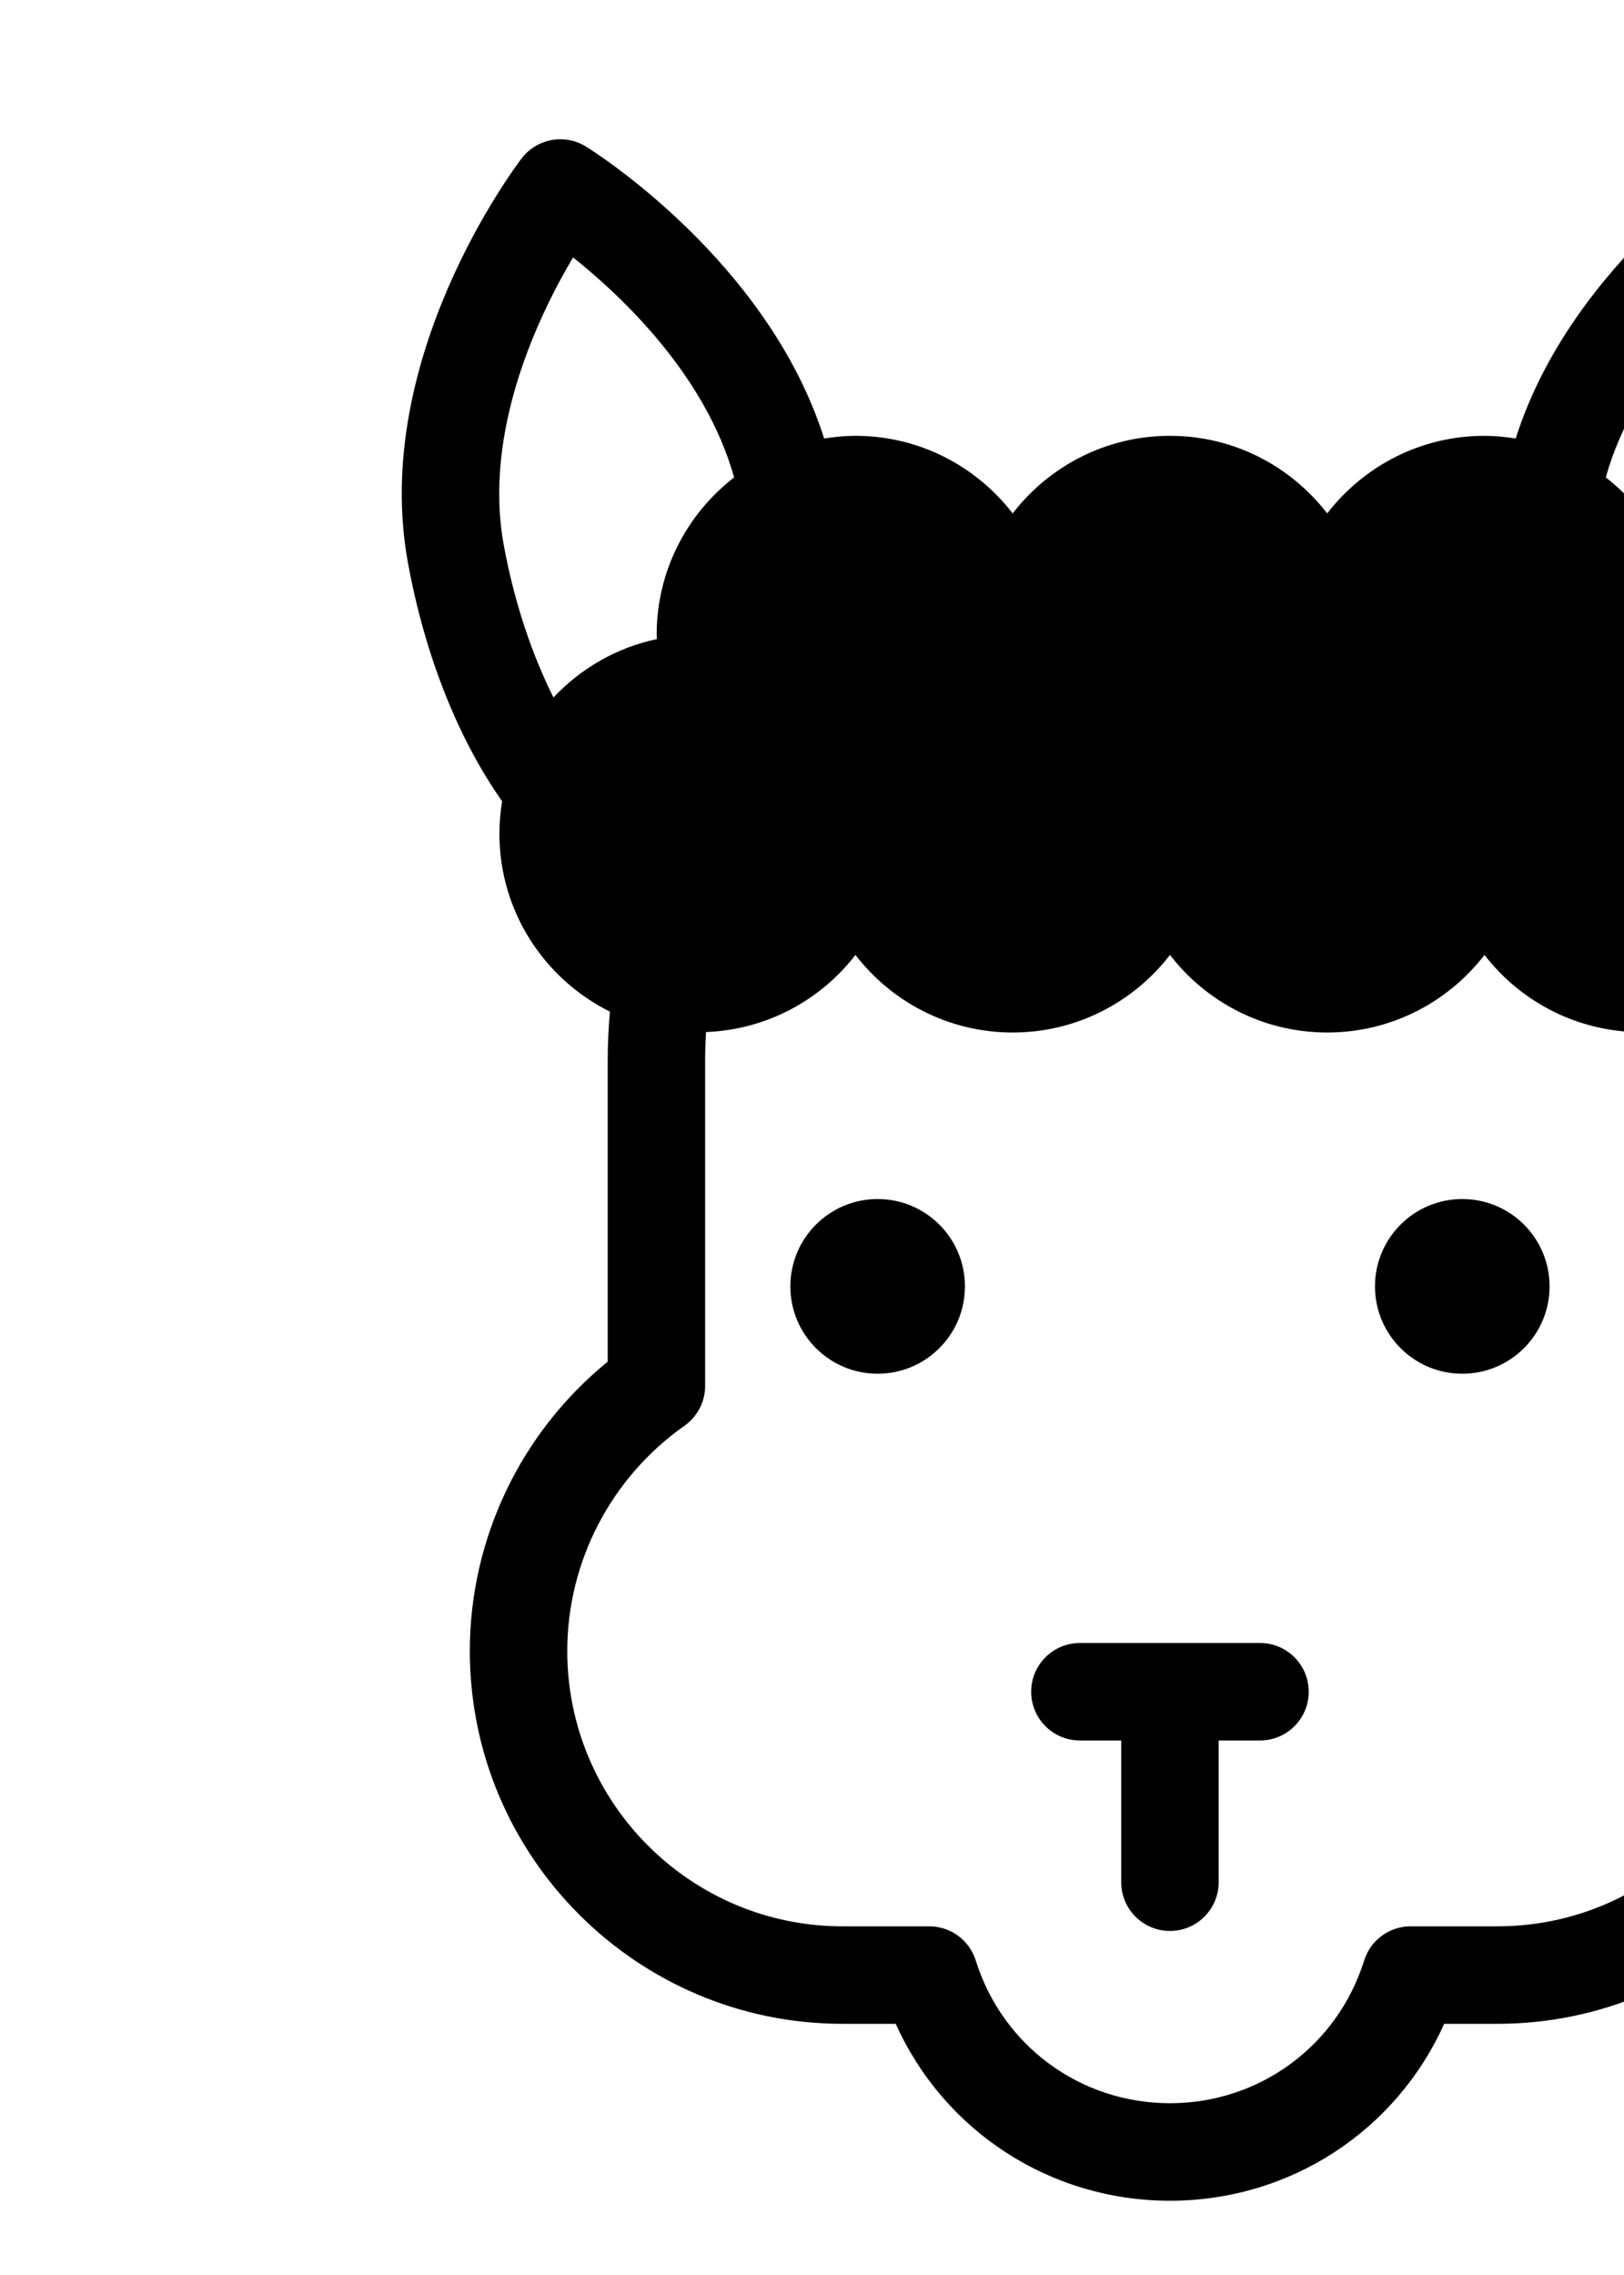 <svg xmlns="http://www.w3.org/2000/svg" xmlns:xlink="http://www.w3.org/1999/xlink" version="1.1" x="0px" y="0px" viewBox="0 0 100 140" enable-background="new 0 0 144.083 144" xml:space="preserve"><path d="M77.586,101.107h-11.09c-1.657,0-3,1.343-3,3s1.343,3,3,3h2.545v8.721c0,1.657,1.343,3,3,3c1.656,0,3-1.343,3-3v-8.721  h2.545c1.657,0,3-1.343,3-3S79.244,101.107,77.586,101.107z"/><path d="M111.961,9.745c-0.937-1.222-2.648-1.537-3.958-0.727c-0.492,0.304-11.211,7.047-14.671,17.968  c-0.628-0.1-1.268-0.166-1.924-0.166c-3.945,0-7.445,1.877-9.684,4.775c-2.238-2.898-5.738-4.775-9.684-4.775  s-7.445,1.877-9.684,4.775c-2.238-2.898-5.738-4.775-9.684-4.775c-0.657,0-1.296,0.066-1.925,0.166  C47.289,16.066,36.573,9.323,36.081,9.019c-1.31-0.81-3.021-0.496-3.958,0.726c-0.381,0.497-9.31,12.319-7.004,24.887  c1.076,5.858,3.163,10.938,5.8,14.677c-0.106,0.649-0.167,1.313-0.167,1.992c0,4.803,2.775,8.949,6.804,10.953  c-0.083,0.98-0.136,1.968-0.136,2.969v18.573c-5.343,4.344-8.49,10.887-8.49,17.802c0,12.652,10.293,22.945,22.945,22.945h3.281  c2.966,6.594,9.499,10.887,16.886,10.887c7.388,0,13.92-4.292,16.885-10.887h3.281c12.652,0,22.945-10.293,22.945-22.945  c0-6.915-3.146-13.458-8.49-17.802V65.223c0-1.001-0.053-1.989-0.136-2.969c4.028-2.003,6.804-6.149,6.804-10.953  c0-0.679-0.062-1.343-0.168-1.991c2.638-3.74,4.725-8.819,5.801-14.678C121.268,22.063,112.342,10.242,111.961,9.745z   M31.021,33.548c-1.283-6.992,2.12-14.093,4.266-17.708c3.05,2.429,8.164,7.275,9.917,13.54c-2.896,2.239-4.769,5.737-4.769,9.68  c0,0.09,0.011,0.178,0.014,0.268c-2.487,0.526-4.69,1.811-6.369,3.595C32.785,40.329,31.681,37.145,31.021,33.548z M109.153,101.598  c0,9.344-7.602,16.945-16.945,16.945h-5.346c-1.312,0-2.472,0.853-2.863,2.104c-1.643,5.253-6.448,8.782-11.957,8.782  c-5.509,0-10.315-3.529-11.958-8.782c-0.392-1.252-1.551-2.104-2.863-2.104h-5.346c-9.344,0-16.945-7.602-16.945-16.945  c0-5.498,2.698-10.679,7.217-13.859c0.798-0.562,1.273-1.477,1.273-2.453V65.223c0-0.575,0.022-1.146,0.056-1.712  c3.745-0.148,7.054-1.967,9.199-4.745c2.238,2.898,5.739,4.773,9.684,4.773c3.945,0,7.446-1.875,9.684-4.773  c2.236,2.898,5.738,4.773,9.684,4.773c3.943,0,7.445-1.875,9.684-4.773c2.146,2.778,5.454,4.597,9.198,4.745  c0.033,0.567,0.056,1.137,0.056,1.712v20.063c0,0.977,0.475,1.892,1.273,2.453C106.455,90.919,109.153,96.1,109.153,101.598z   M113.061,33.548c-0.66,3.595-1.764,6.782-3.061,9.371c-1.679-1.782-3.881-3.065-6.367-3.591c0.004-0.09,0.014-0.178,0.014-0.268  c0-3.943-1.872-7.442-4.769-9.681c1.755-6.27,6.877-11.119,9.925-13.544C110.951,19.439,114.351,26.518,113.061,33.548z"/><circle cx="54.042" cy="79.162" r="5.375"/><circle cx="90.042" cy="79.162" r="5.375"/></svg>